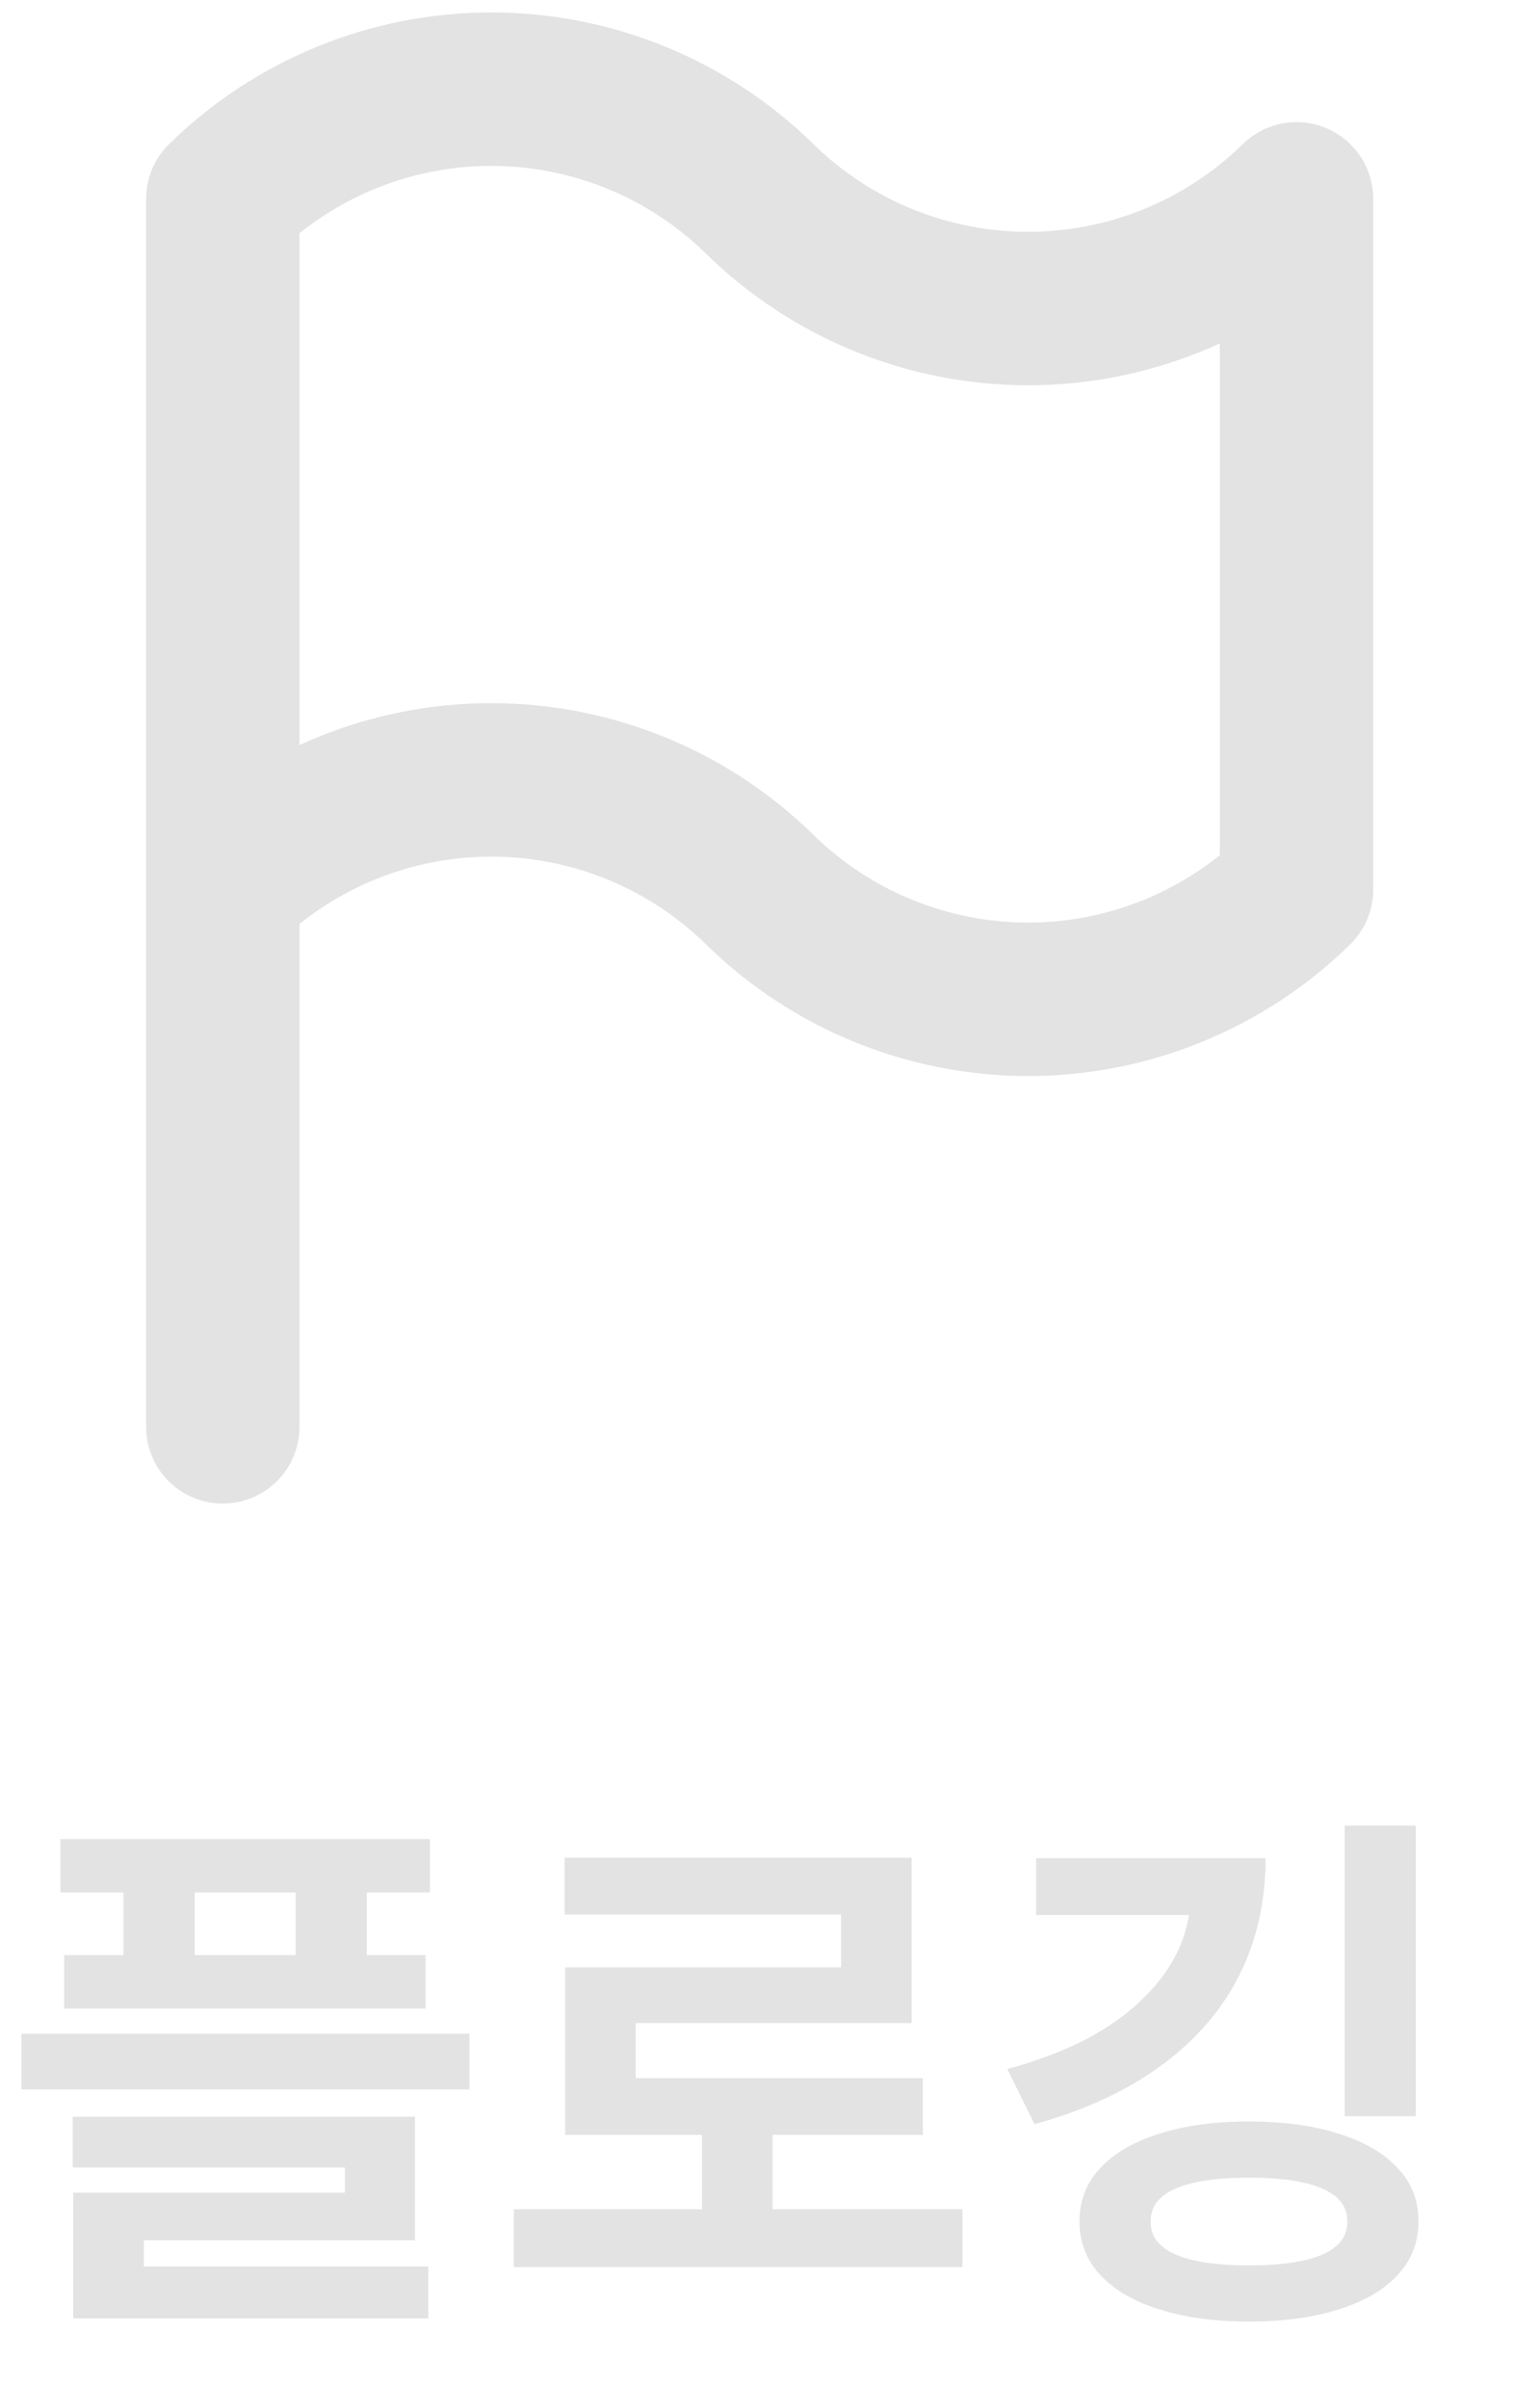 <svg width="34" height="54" viewBox="0 0 34 54" fill="none" xmlns="http://www.w3.org/2000/svg">
<path d="M1.356 41.244H9.648V42.444H1.356V41.244ZM1.44 43.848H9.552V45.048H1.44V43.848ZM2.772 41.712H4.368V44.616H2.772V41.712ZM6.636 41.712H8.232V44.616H6.636V41.712ZM0.48 45.612H10.536V46.86H0.48V45.612ZM1.632 47.472H9.312V50.244H3.228V51.276H1.644V49.176H7.74V48.612H1.632V47.472ZM1.644 50.832H9.612V51.996H1.644V50.832ZM11.531 49.548H21.599V50.844H11.531V49.548ZM15.755 47.436H17.339V50.064H15.755V47.436ZM12.671 41.664H20.459V45.372H14.267V47.232H12.683V44.124H18.875V42.936H12.671V41.664ZM12.683 46.608H20.711V47.88H12.683V46.608ZM30.178 40.944H31.774V47.46H30.178V40.944ZM26.722 41.676H28.402C28.402 42.42 28.286 43.108 28.054 43.74C27.822 44.372 27.482 44.94 27.034 45.444C26.594 45.94 26.05 46.376 25.402 46.752C24.762 47.12 24.034 47.416 23.218 47.64L22.606 46.404C23.278 46.22 23.87 45.996 24.382 45.732C24.894 45.46 25.322 45.152 25.666 44.808C26.018 44.464 26.282 44.096 26.458 43.704C26.634 43.304 26.722 42.884 26.722 42.444V41.676ZM23.254 41.676H27.778V42.948H23.254V41.676ZM28.03 47.58C28.806 47.58 29.478 47.672 30.046 47.856C30.614 48.032 31.054 48.288 31.366 48.624C31.678 48.952 31.834 49.352 31.834 49.824C31.834 50.288 31.678 50.688 31.366 51.024C31.054 51.36 30.614 51.616 30.046 51.792C29.478 51.976 28.806 52.068 28.03 52.068C27.254 52.068 26.582 51.976 26.014 51.792C25.446 51.616 25.006 51.36 24.694 51.024C24.382 50.688 24.226 50.288 24.226 49.824C24.226 49.352 24.382 48.952 24.694 48.624C25.006 48.288 25.446 48.032 26.014 47.856C26.582 47.672 27.254 47.58 28.03 47.58ZM28.03 48.84C27.55 48.84 27.146 48.876 26.818 48.948C26.49 49.02 26.242 49.128 26.074 49.272C25.906 49.416 25.822 49.6 25.822 49.824C25.822 50.048 25.906 50.232 26.074 50.376C26.242 50.52 26.49 50.628 26.818 50.7C27.146 50.772 27.55 50.808 28.03 50.808C28.51 50.808 28.914 50.772 29.242 50.7C29.57 50.628 29.818 50.52 29.986 50.376C30.154 50.232 30.238 50.048 30.238 49.824C30.238 49.6 30.154 49.416 29.986 49.272C29.818 49.128 29.57 49.02 29.242 48.948C28.914 48.876 28.51 48.84 28.03 48.84Z" fill="#E3E3E3"/>
<path d="M5 19.951C6.609 18.374 8.772 17.491 11.024 17.491C13.277 17.491 15.44 18.374 17.049 19.951C18.657 21.528 20.82 22.412 23.073 22.412C25.326 22.412 27.489 21.528 29.097 19.951V4.46C27.489 6.037 25.326 6.92 23.073 6.92C20.82 6.92 18.657 6.037 17.049 4.46C15.44 2.883 13.277 2 11.024 2C8.772 2 6.609 2.883 5 4.46V19.951ZM5 19.951V32" stroke="#E3E3E3" stroke-width="3.442" stroke-linecap="round" stroke-linejoin="round"/>
</svg>
